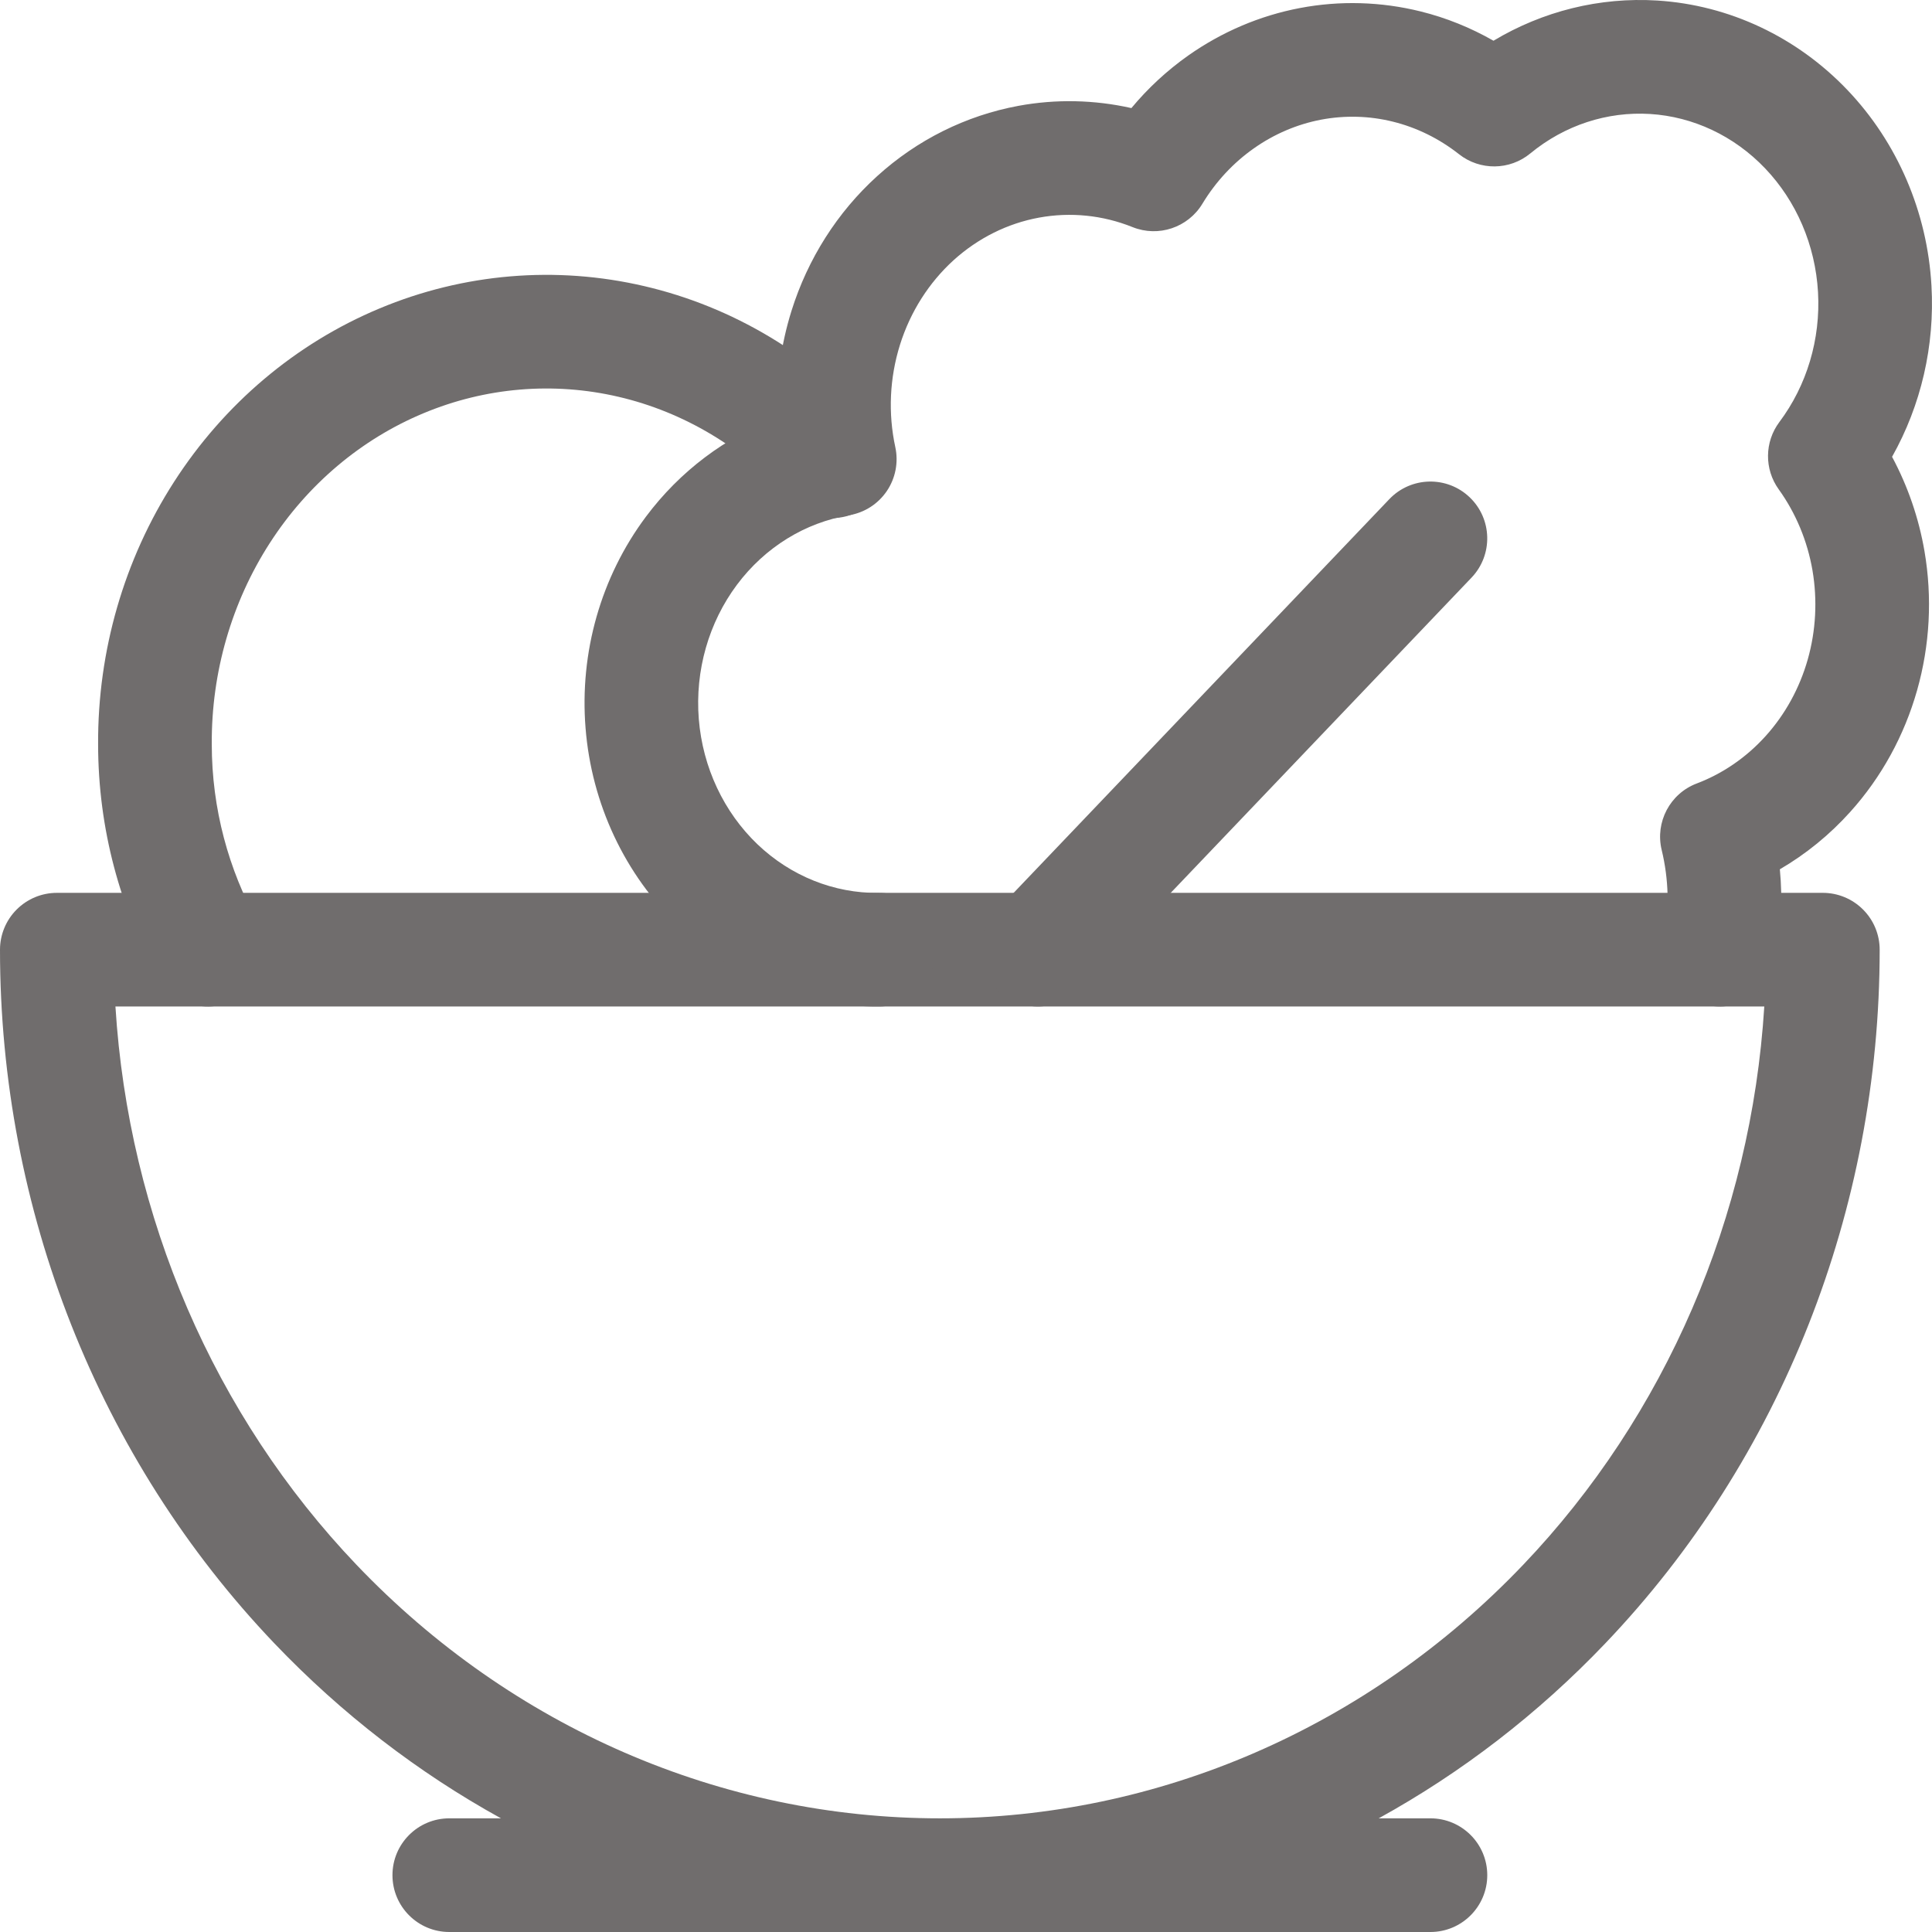 <svg width="36" height="36" viewBox="0 0 36 36" fill="none" xmlns="http://www.w3.org/2000/svg">
<g id="Vector">
<path fill-rule="evenodd" clip-rule="evenodd" d="M0.31 16.948C0.509 16.749 0.778 16.637 1.059 16.637H33.967C34.247 16.637 34.517 16.749 34.715 16.948C34.914 17.146 35.025 17.416 35.025 17.696C35.025 22.535 33.192 27.185 29.913 30.621C28.66 31.935 27.234 33.031 25.69 33.882H26.654C27.238 33.882 27.713 34.356 27.713 34.941C27.713 35.526 27.238 36 26.654 36H8.372C7.787 36 7.313 35.526 7.313 34.941C7.313 34.356 7.787 33.882 8.372 33.882H9.335C7.792 33.031 6.366 31.935 5.112 30.621C1.834 27.185 0 22.535 0 17.696C0 17.416 0.112 17.146 0.31 16.948ZM17.513 33.882C21.579 33.882 25.49 32.19 28.381 29.159C31.036 26.377 32.63 22.675 32.875 18.755H2.151C2.395 22.675 3.989 26.377 6.644 29.159C9.536 32.19 13.446 33.882 17.513 33.882Z" fill="#706D6D"/>
<path fill-rule="evenodd" clip-rule="evenodd" d="M30.749 2.124C29.951 2.074 29.156 2.331 28.515 2.859C28.131 3.176 27.577 3.182 27.186 2.873C26.818 2.583 26.401 2.378 25.959 2.268C25.519 2.158 25.061 2.146 24.616 2.23C24.171 2.315 23.744 2.496 23.363 2.765C22.982 3.033 22.654 3.384 22.404 3.798C22.135 4.241 21.585 4.425 21.104 4.232C20.547 4.008 19.945 3.948 19.361 4.055C18.776 4.162 18.225 4.435 17.767 4.85C17.31 5.266 16.963 5.809 16.77 6.424C16.577 7.04 16.546 7.7 16.683 8.333C16.744 8.616 16.686 8.912 16.524 9.151C16.361 9.391 16.108 9.553 15.822 9.601C15.006 9.737 14.257 10.194 13.732 10.896C13.207 11.599 12.949 12.493 13.021 13.398C13.094 14.302 13.489 15.134 14.114 15.732C14.738 16.327 15.544 16.646 16.369 16.638C16.954 16.632 17.432 17.101 17.438 17.686C17.444 18.271 16.974 18.75 16.39 18.755C15 18.769 13.665 18.23 12.652 17.263C11.64 16.297 11.023 14.975 10.911 13.567C10.798 12.158 11.196 10.752 12.036 9.628C12.669 8.781 13.52 8.141 14.486 7.778C14.459 7.107 14.547 6.434 14.749 5.79C15.052 4.824 15.601 3.956 16.345 3.282C17.088 2.607 17.998 2.153 18.978 1.972C19.678 1.843 20.393 1.859 21.082 2.014C21.391 1.642 21.747 1.313 22.142 1.034C22.767 0.594 23.474 0.292 24.22 0.15C24.966 0.008 25.733 0.03 26.471 0.213C26.947 0.331 27.404 0.516 27.829 0.759C28.746 0.209 29.806 -0.057 30.881 0.01C32.225 0.094 33.484 0.692 34.422 1.675C35.359 2.657 35.913 3.956 35.99 5.323C36.054 6.44 35.797 7.55 35.256 8.512C35.549 9.059 35.754 9.653 35.86 10.271C36.008 11.134 35.961 12.022 35.722 12.864C35.483 13.707 35.058 14.483 34.477 15.128C34.095 15.553 33.652 15.914 33.165 16.198C33.218 16.762 33.192 17.332 33.088 17.891C32.98 18.466 32.427 18.845 31.852 18.737C31.277 18.63 30.899 18.076 31.006 17.502C31.109 16.95 31.095 16.382 30.963 15.838C30.838 15.319 31.118 14.788 31.616 14.599C32.101 14.415 32.542 14.113 32.903 13.712C33.264 13.311 33.533 12.823 33.685 12.287C33.837 11.75 33.867 11.182 33.773 10.629C33.678 10.077 33.461 9.559 33.143 9.117C32.873 8.741 32.879 8.234 33.156 7.864C33.667 7.183 33.926 6.322 33.876 5.444C33.826 4.565 33.471 3.746 32.89 3.137C32.31 2.529 31.547 2.174 30.749 2.124ZM27.385 9.266C27.808 9.67 27.823 10.34 27.42 10.763L20.107 18.427C19.703 18.85 19.033 18.866 18.61 18.462C18.187 18.059 18.171 17.389 18.575 16.965L25.888 9.301C26.291 8.878 26.962 8.862 27.385 9.266Z" fill="#706D6D"/>
<path fill-rule="evenodd" clip-rule="evenodd" d="M7.073 5.747C8.638 5.093 10.359 4.947 12.007 5.332C13.655 5.716 15.146 6.61 16.291 7.889C16.681 8.325 16.643 8.994 16.208 9.384C15.772 9.774 15.103 9.737 14.713 9.301C13.851 8.339 12.74 7.677 11.526 7.394C10.313 7.111 9.046 7.217 7.889 7.701C6.731 8.184 5.73 9.026 5.024 10.124C4.317 11.223 3.939 12.525 3.946 13.859L3.946 13.864C3.946 15.076 4.262 16.204 4.802 17.186C5.084 17.699 4.897 18.343 4.384 18.624C3.872 18.906 3.228 18.719 2.946 18.207C2.244 16.929 1.829 15.452 1.828 13.867C1.82 12.13 2.311 10.427 3.243 8.979C4.175 7.53 5.508 6.4 7.073 5.747Z" fill="#706D6D"/>
</g>
</svg>
